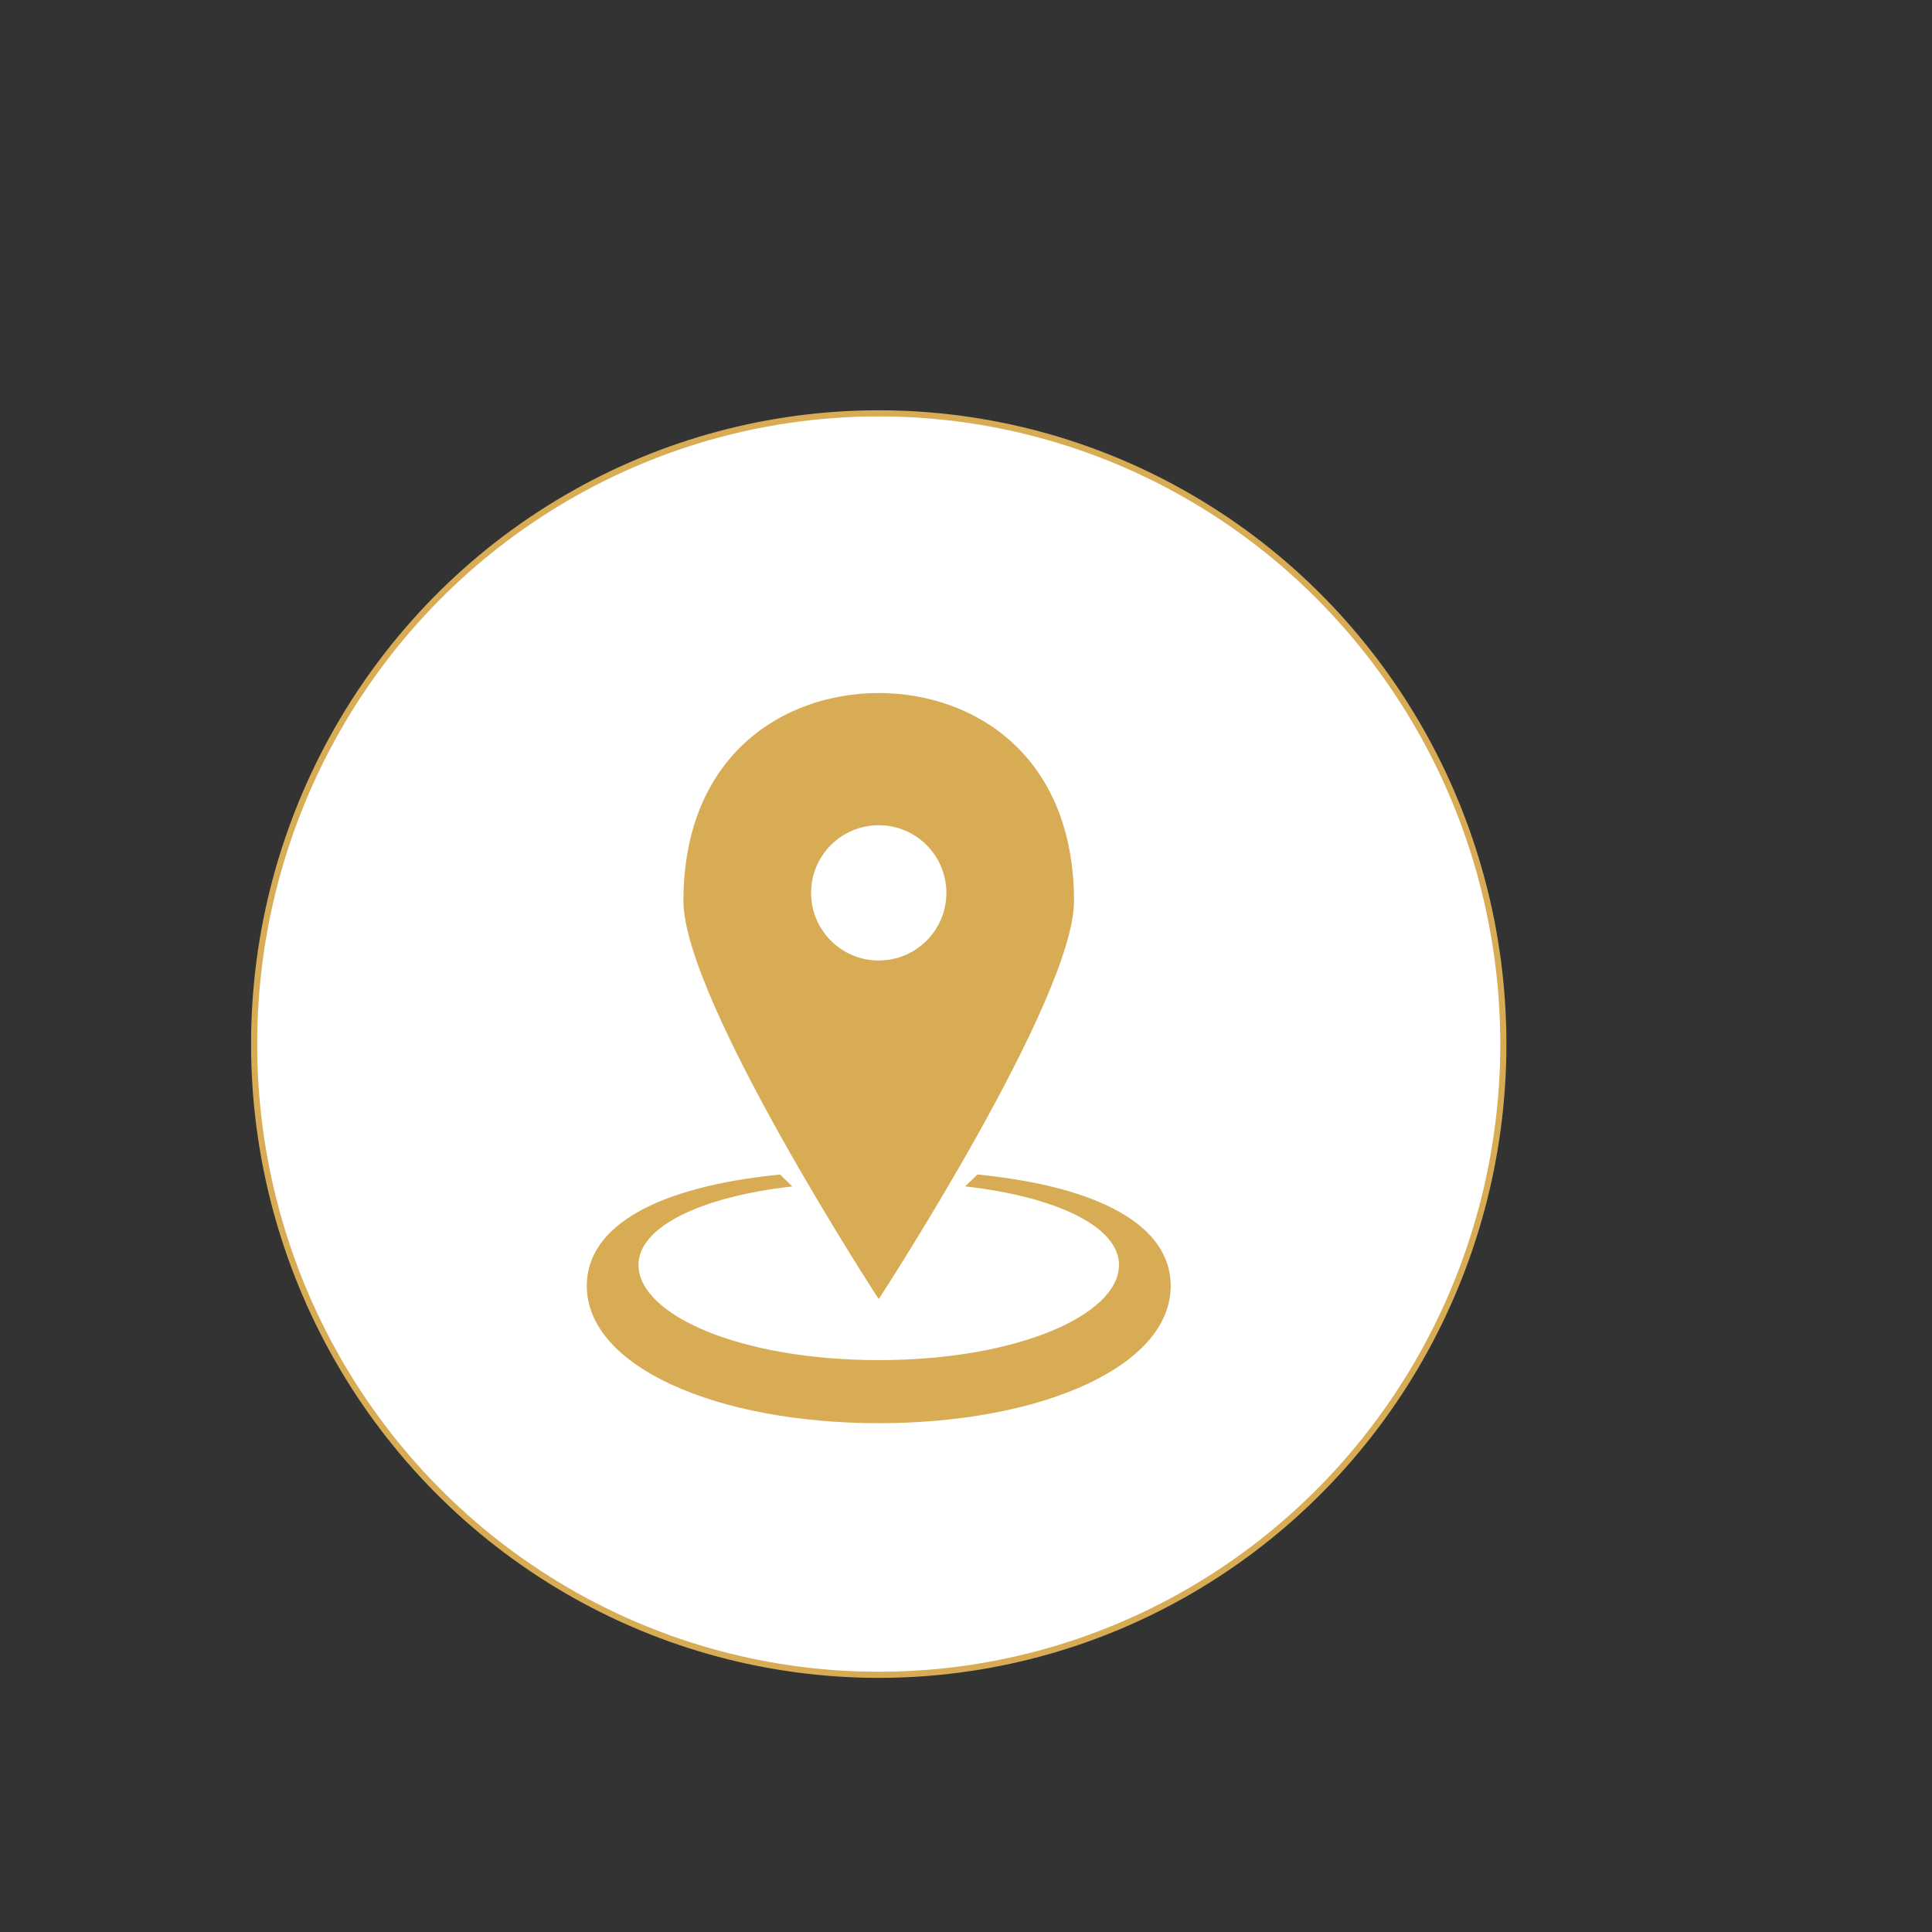 <?xml version="1.0" encoding="utf-8"?>
<!-- Generator: Adobe Illustrator 16.0.4, SVG Export Plug-In . SVG Version: 6.00 Build 0)  -->
<!DOCTYPE svg PUBLIC "-//W3C//DTD SVG 1.1//EN" "http://www.w3.org/Graphics/SVG/1.1/DTD/svg11.dtd">
<svg version="1.1" id="Layer_1" xmlns="http://www.w3.org/2000/svg" xmlns:xlink="http://www.w3.org/1999/xlink" x="0px" y="0px"
	 width="315.5px" height="315.5px" viewBox="0 0 315.5 315.5" enable-background="new 0 0 315.5 315.5" xml:space="preserve">
<rect x="0" y="0" width="315.5" height="315.5" fill="#333333" stroke="none"/>
<g id="Layer_2">
	<ellipse fill="#FFFFFF" stroke="#D8AC55" stroke-miterlimit="10" cx="143.5" cy="170.5" rx="102" ry="103"/>
</g>
<g id="Layer_1_1_">
	<g id="Your_Icon">
		<g>
			<path fill="#D8AC55" d="M159.609,191.8l-2.001,1.946c14.796,1.652,25.125,6.546,25.125,12.809
				c-0.002,8.153-16.575,15.553-39.205,15.553c-0.011,0-0.022,0-0.029,0c-0.01,0-0.021,0-0.03,0
				c-22.629,0-39.203-7.398-39.203-15.551c0-6.265,10.329-11.156,25.123-12.811l-2-1.945c-19.919,1.973-31.566,8.336-31.566,18.172
				c0,13.268,21.339,22.436,47.677,22.436c26.34,0,47.68-9.168,47.68-22.436C191.176,200.136,179.529,193.771,159.609,191.8z"/>
			<path fill="#D8AC55" d="M143.499,212.051c0.005,0.012,0.029,0.049,0.029,0.049s31.859-48.887,31.859-64.959
				c0-23.649-16.146-33.939-31.889-33.972c-15.743,0.032-31.891,10.322-31.891,33.972c0,16.072,31.86,64.959,31.86,64.959
				S143.491,212.062,143.499,212.051z M132.454,145.807c0-6.101,4.944-11.045,11.045-11.045s11.046,4.944,11.046,11.045
				c0,6.1-4.945,11.044-11.046,11.044C137.398,156.852,132.454,151.907,132.454,145.807z"/>
		</g>
	</g>
</g>
</svg>

